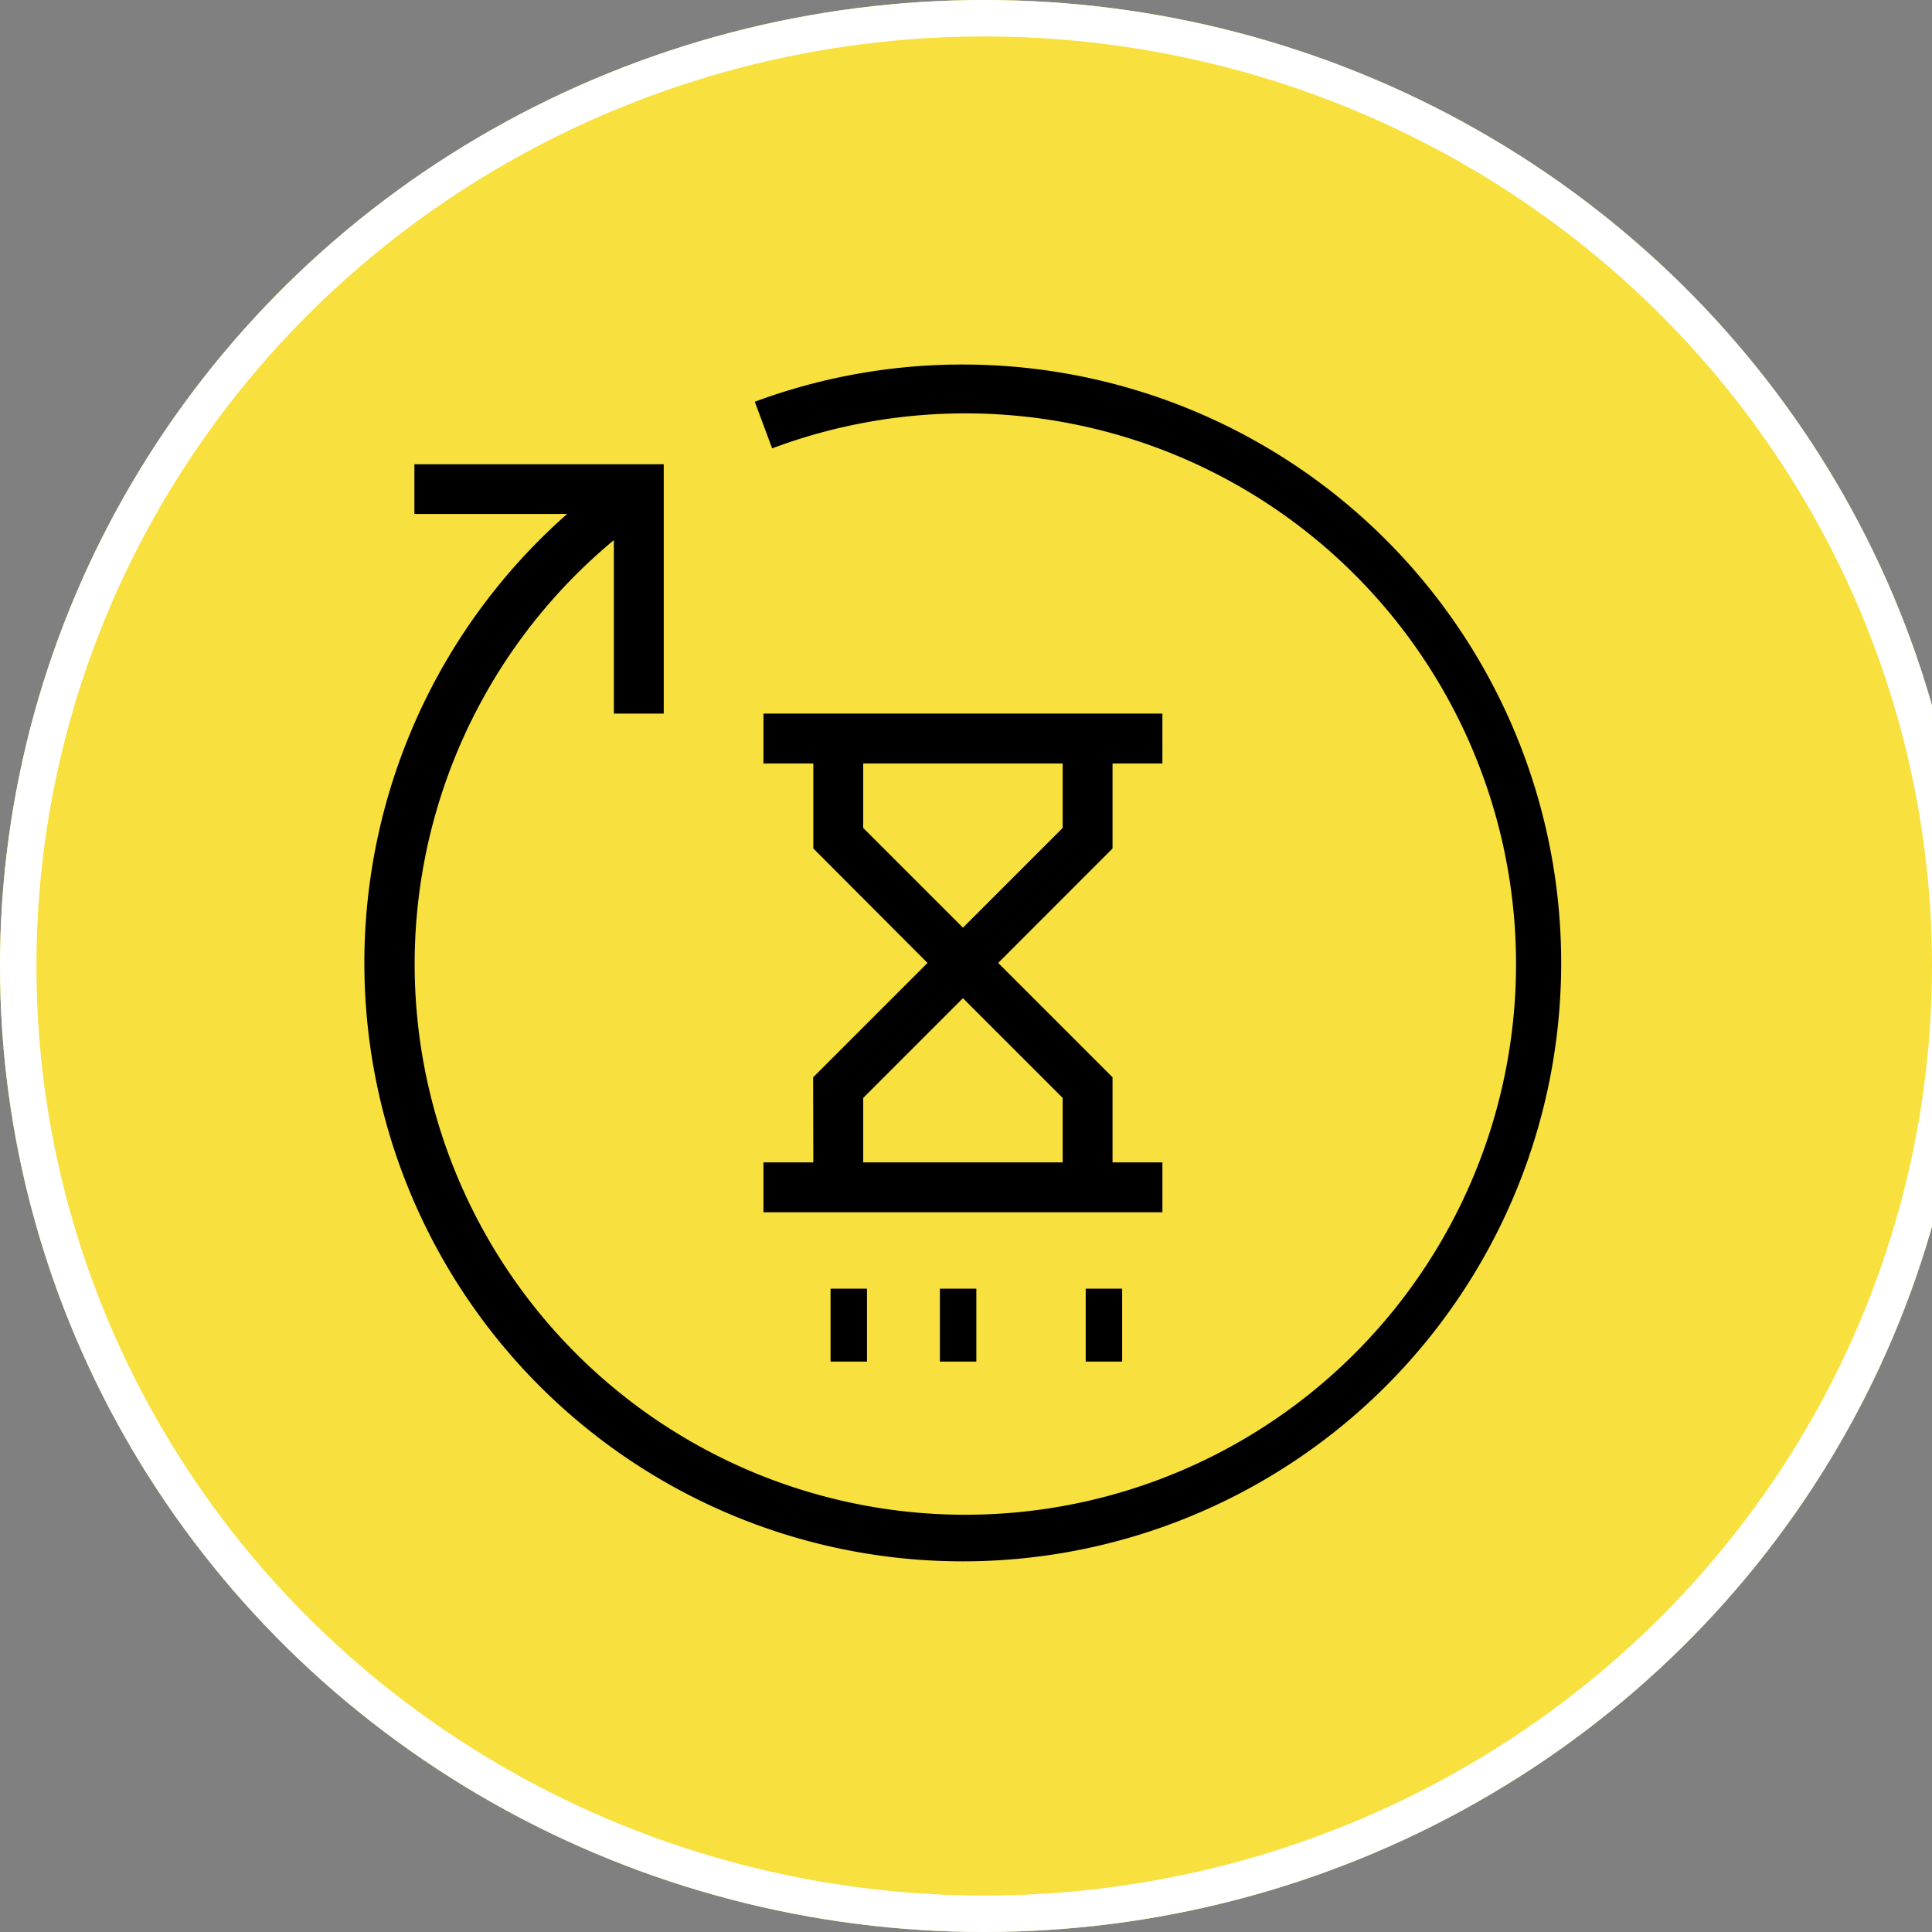 <svg id="Layer_1" xmlns="http://www.w3.org/2000/svg" width="53" height="53" viewBox="0 0 53 53">
  <rect x="0" y="0" width="53" height="53" fill="#808080" stroke="none"/>
  <g id="Group_414" data-name="Group 414" transform="translate(0 0)">
    <g id="Ellipse_904" data-name="Ellipse 904" fill="#F8E03E" stroke="#fff" stroke-width="1">
      <ellipse cx="27" cy="26.5" rx="27" ry="26.5" stroke="none"/>
      <ellipse cx="27" cy="26.5" rx="26.5" ry="26" fill="none"/>
    </g>
    <g id="_18661471221608672866" data-name="18661471221608672866" transform="translate(10 10)">
      <path id="Path_423" data-name="Path 423" d="M17.416,1a16.357,16.357,0,0,0-5.71,1.021L12.182,3.3A15.107,15.107,0,1,1,7.84,5.817v4.759H9.208V3.736H2.368V5.1h4.19A16.416,16.416,0,1,0,17.416,1Z" transform="translate(-1 -1)"/>
      <path id="Path_424" data-name="Path 424" d="M18.368,27.312H17V28.68H27.944V27.312H26.576V24.977L23.439,21.84,26.576,18.7V16.368h1.368V15H17v1.368h1.368V18.7L21.5,21.84l-3.137,3.137Zm1.368-9.175V16.368h5.472v1.769l-2.736,2.736Zm2.736,4.67,2.736,2.736v1.769H19.736V25.543Z" transform="translate(-6.056 -5.424)"/>
      <rect id="Rectangle_408" data-name="Rectangle 408" width="1" height="2" transform="translate(12.784 25.352)"/>
      <rect id="Rectangle_409" data-name="Rectangle 409" width="1" height="2" transform="translate(15.784 25.352)"/>
      <rect id="Rectangle_410" data-name="Rectangle 410" width="1" height="2" transform="translate(19.784 25.352)"/>
    </g>
  </g>
</svg>
